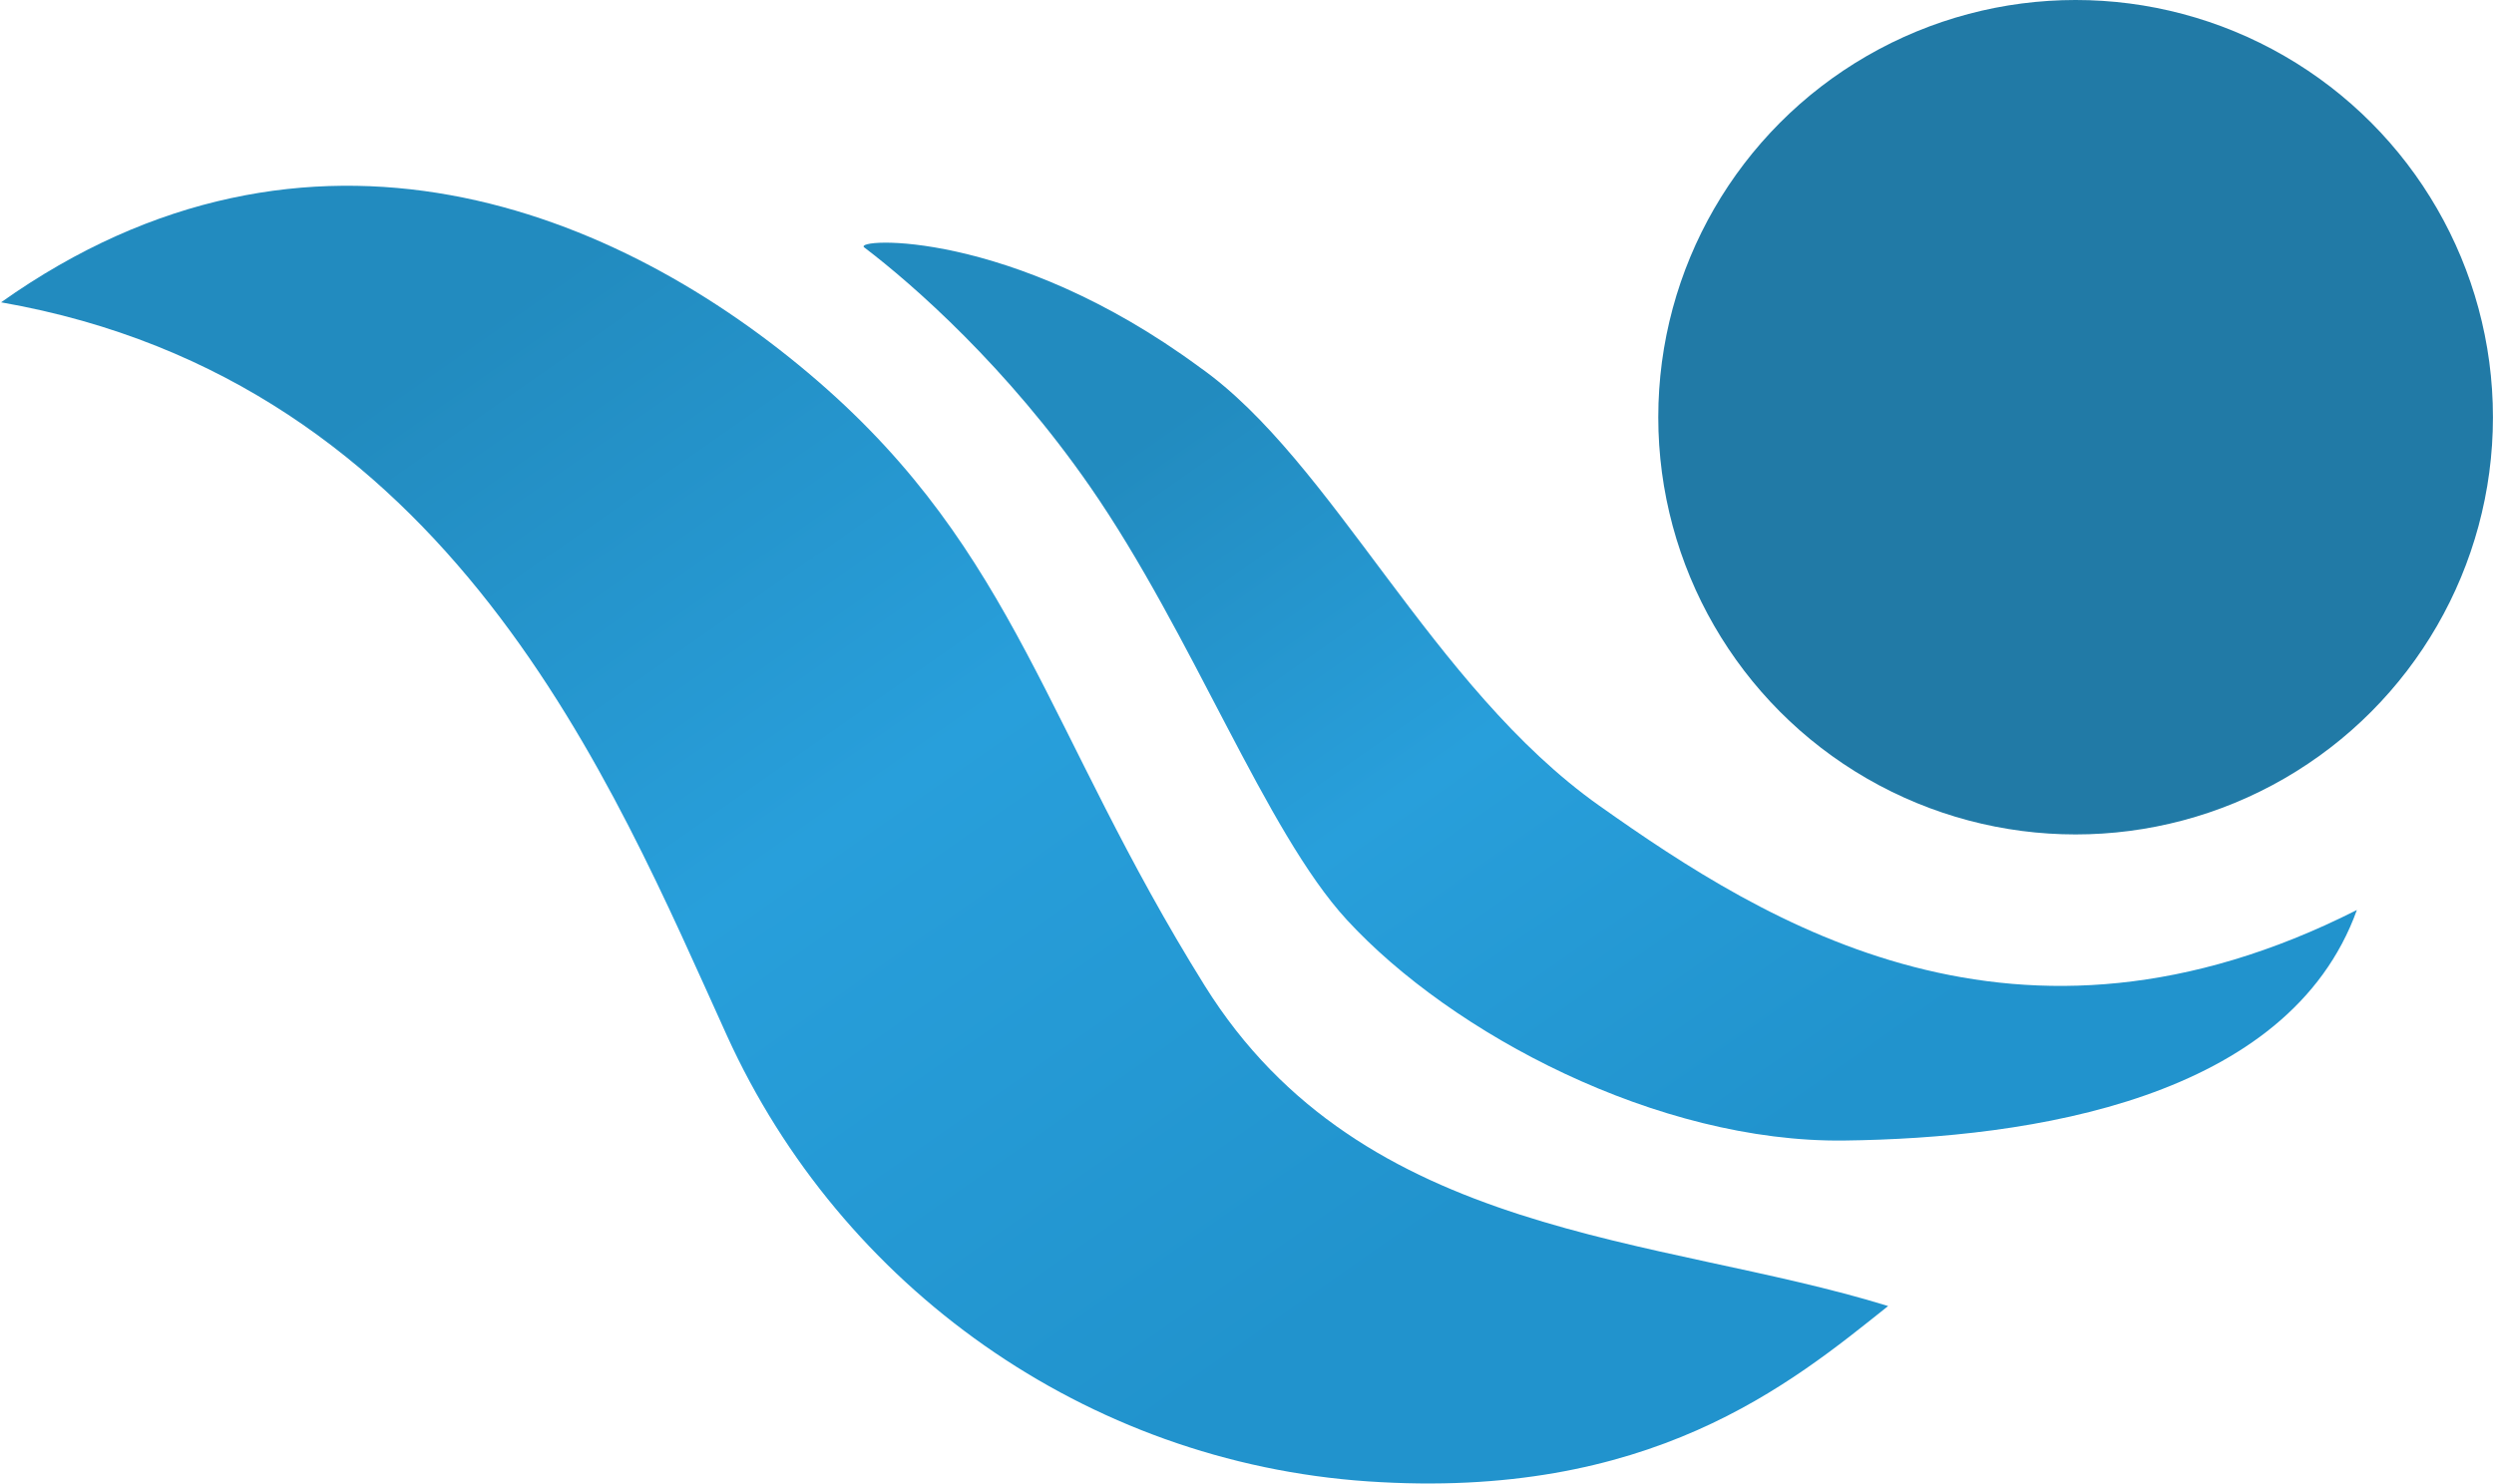 <?xml version="1.0" encoding="UTF-8"?>
<!DOCTYPE svg PUBLIC "-//W3C//DTD SVG 1.1//EN" "http://www.w3.org/Graphics/SVG/1.1/DTD/svg11.dtd">
<!-- Creator: CorelDRAW -->
<svg xmlns="http://www.w3.org/2000/svg" xml:space="preserve" width="200px" height="119px" style="shape-rendering:geometricPrecision; text-rendering:geometricPrecision; image-rendering:optimizeQuality; fill-rule:evenodd; clip-rule:evenodd"
viewBox="0 0 235.74 140.384"
 xmlns:xlink="http://www.w3.org/1999/xlink">
 <defs>
  <style type="text/css">
   <![CDATA[
    .fil1 {fill:url(#id0)}
    .fil2 {fill:url(#id1)}
    .fil0 {fill:url(#id2)}
   ]]>
  </style>
  <linearGradient id="id0" gradientUnits="userSpaceOnUse" x1="53.959" y1="24.541" x2="124.562" y2="125.373">
   <stop offset="0" style="stop-color:#228BBF"/>
   <stop offset="0.471" style="stop-color:#289FDB"/>
   <stop offset="1" style="stop-color:#2193CD"/>
  </linearGradient>
  <linearGradient id="id1" gradientUnits="userSpaceOnUse" xlink:href="#id0" x1="126.311" y1="28.623" x2="177.064" y2="101.106">
  </linearGradient>
  <radialGradient id="id2" gradientUnits="userSpaceOnUse" cx="243.636" cy="-23.688" r="37.192" fx="243.636" fy="-23.688">
   <stop offset="0" style="stop-color:#B6DCF3"/>
   <stop offset="1" style="stop-color:#217AA6"/>
  </radialGradient>
 </defs>
 <g id="Layer_x0020_1">
  <g id="_498977976">
   <circle id="_495212552" class="fil0" cx="196.259" cy="39.481" r="39.481"/>
   <path id="_498599256" class="fil1" d="M-0 28.609c29.181,-20.694 58.441,-8.83 77.245,7.438 18.804,16.269 21.624,33.162 36.62,57.218 14.996,24.057 42.937,23.613 64.657,30.326 -9.25,7.391 -22.532,18.407 -49.208,16.593 -26.675,-1.813 -49.84,-18.39 -60.651,-42.199 -10.812,-23.809 -26.13,-61.939 -68.662,-69.377z"/>
   <path id="_498600552" class="fil2" d="M222.866 86.114c-32.148,16.266 -55.787,1.37 -71.666,-9.87 -15.879,-11.24 -25.196,-32.617 -37.825,-41.503 -17.876,-13.159 -32.864,-12.201 -31.716,-11.329 4.657,3.539 13.549,11.357 21.369,22.647 9.68,13.976 16.585,32.616 24.285,40.984 9.929,10.789 29.416,21.104 47.062,20.885 17.646,-0.219 42.03,-3.884 48.493,-21.815z"/>
  </g>
 </g>
</svg>

